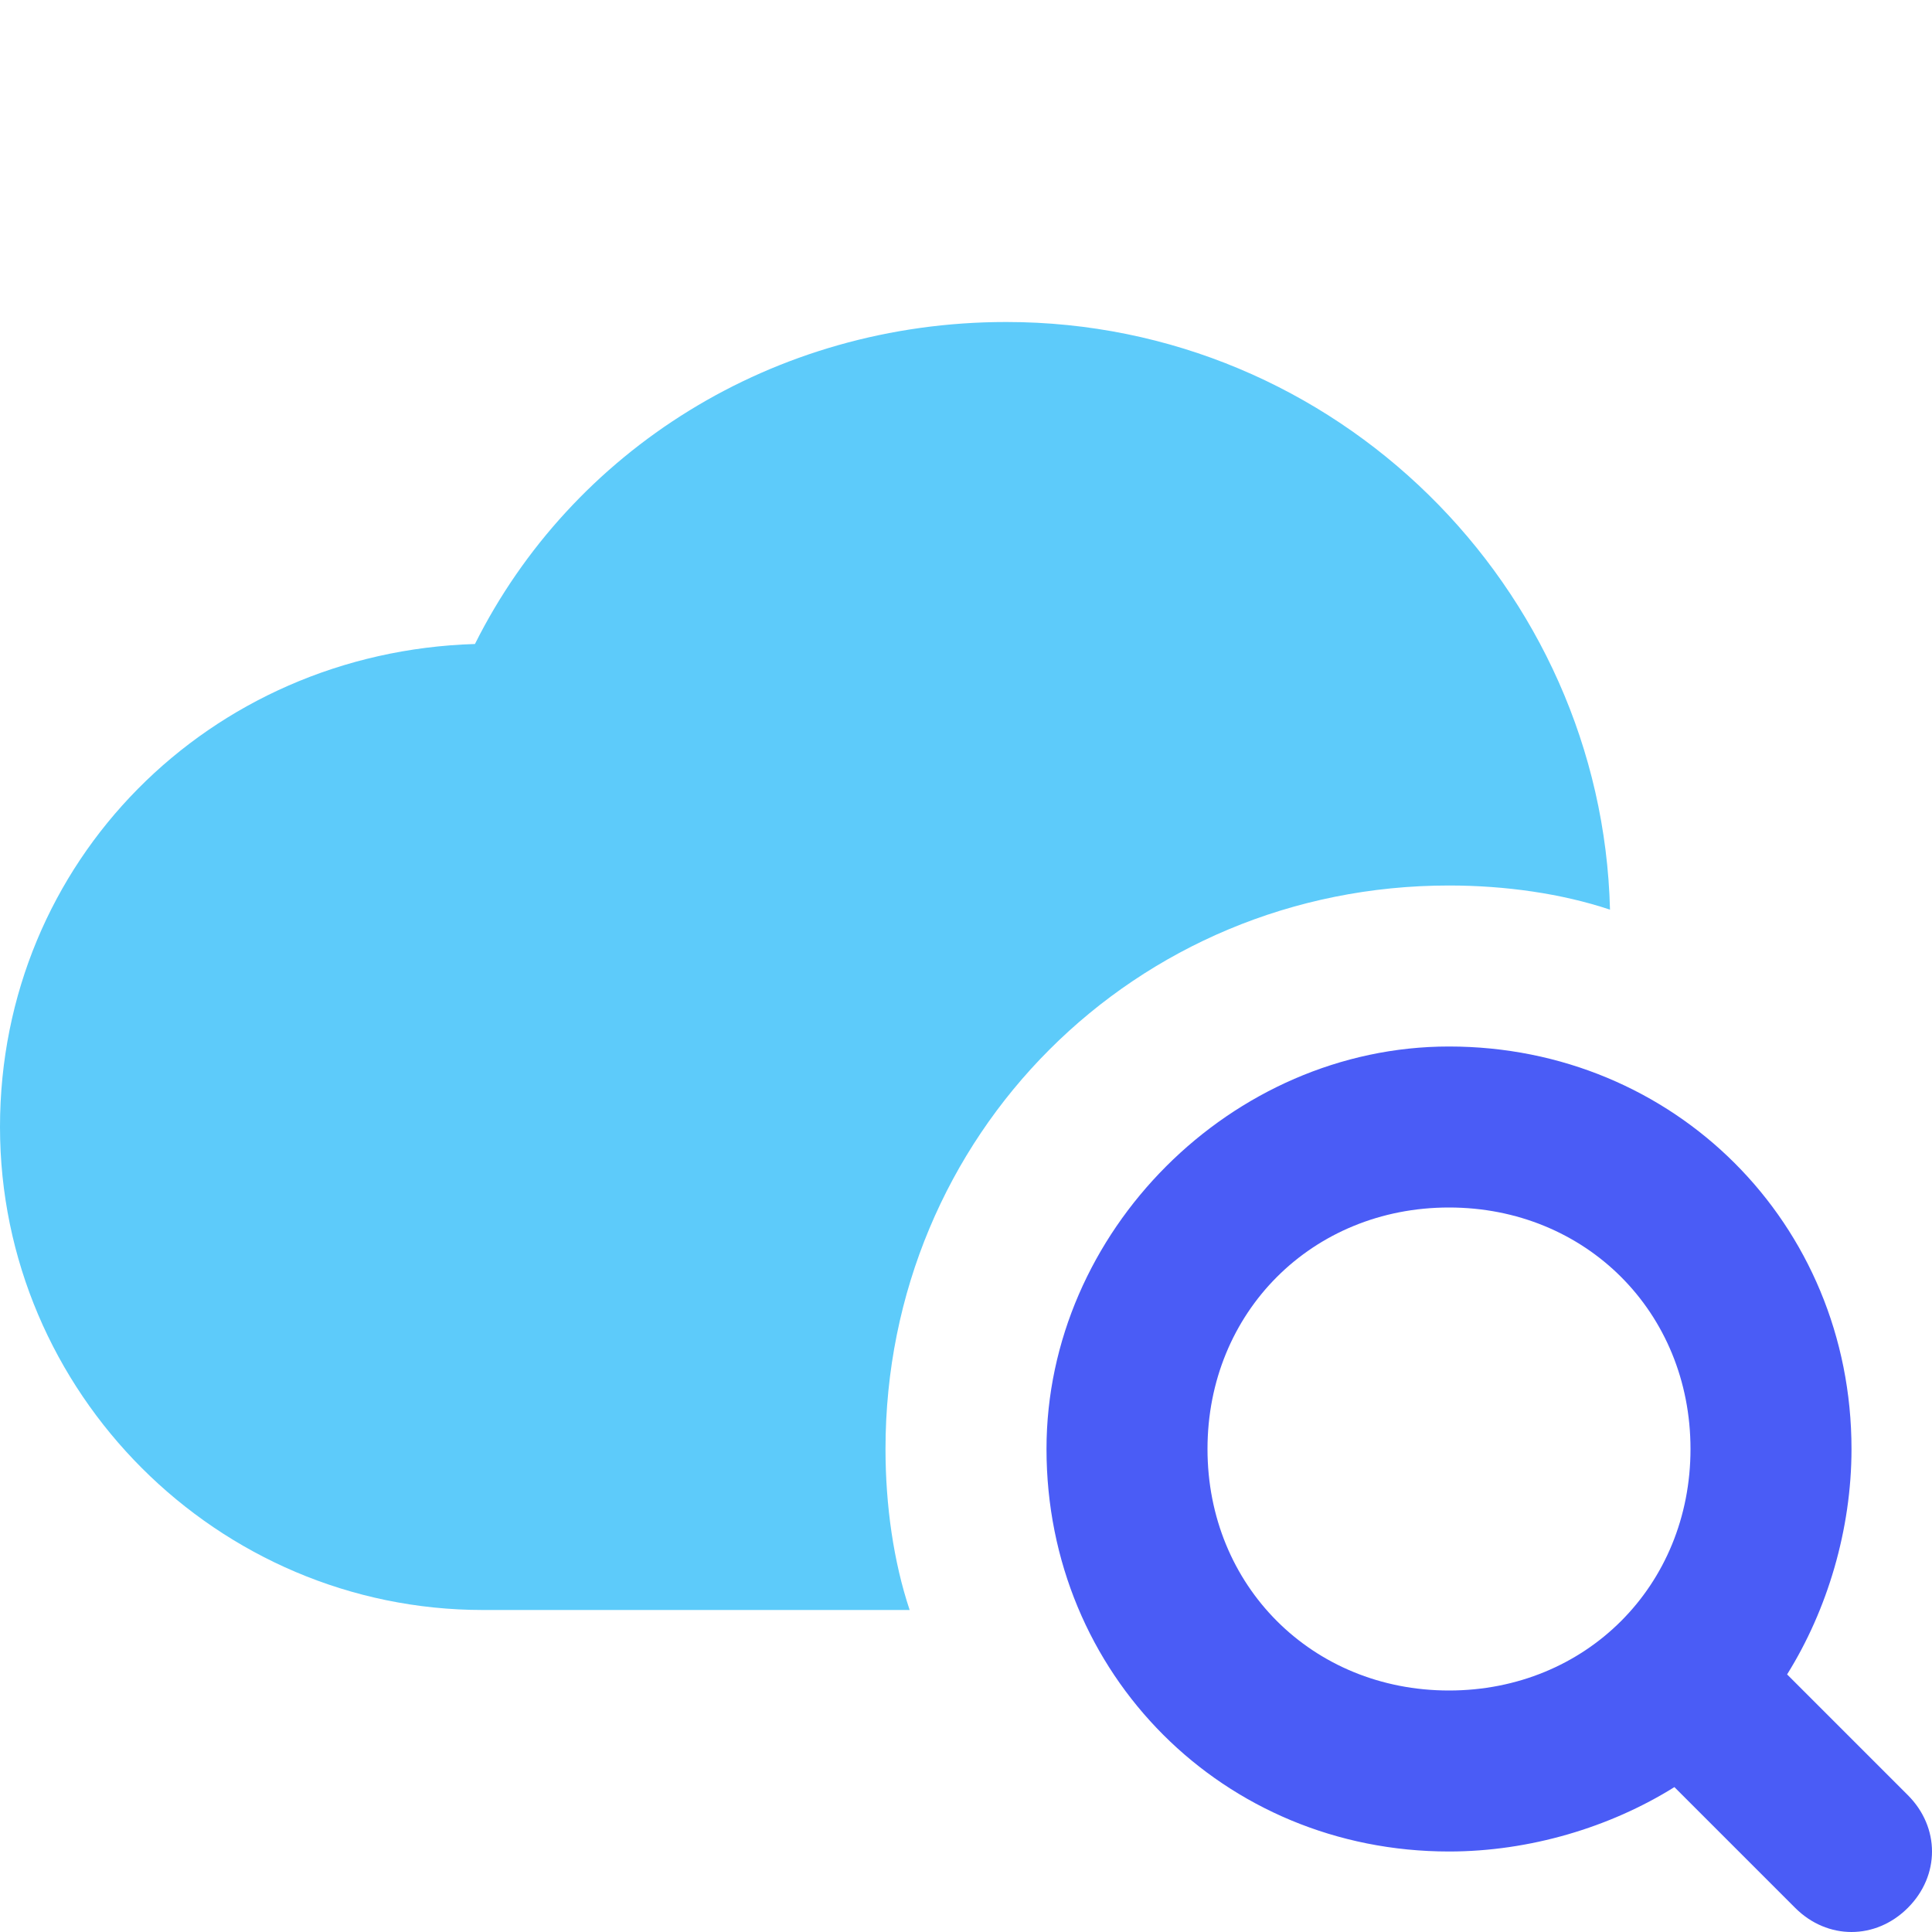 <?xml version="1.0" encoding="utf-8"?>
<!-- Generator: Adobe Illustrator 23.0.0, SVG Export Plug-In . SVG Version: 6.00 Build 0)  -->
<svg version="1.1" id="Layer_1" xmlns="http://www.w3.org/2000/svg" xmlns:xlink="http://www.w3.org/1999/xlink" x="0px" y="0px"
	 viewBox="0 0 24 24" style="enable-background:new 0 0 24 24;" xml:space="preserve">
<style type="text/css">
	.st0{fill:#5DCBFA;}
	.st1{fill:#4A5CF6;}
</style>
<g>
	<path class="st0" d="M18,11c0.7,0,1.4,0.1,2,0.3c-0.1-4-3.4-7.3-7.5-7.3C9.6,4,7.1,5.6,5.9,8C2.6,8.1,0,10.7,0,14s2.7,6,6,6h5.3
		c-0.2-0.6-0.3-1.3-0.3-2C11,14.1,14.1,11,18,11z"/>
	<path class="st1" d="M22.2,20.8C22.7,20,23,19,23,18c0-2.8-2.2-5-5-5c-2.7,0-5,2.3-5,5c0,2.8,2.2,5,5,5c1,0,2-0.3,2.8-0.8l1.5,1.5
		c0.4,0.4,1,0.4,1.4,0s0.4-1,0-1.4L22.2,20.8z M18,21c-1.7,0-3-1.3-3-3s1.3-3,3-3s3,1.3,3,3S19.7,21,18,21z"/>
</g>
</svg>
